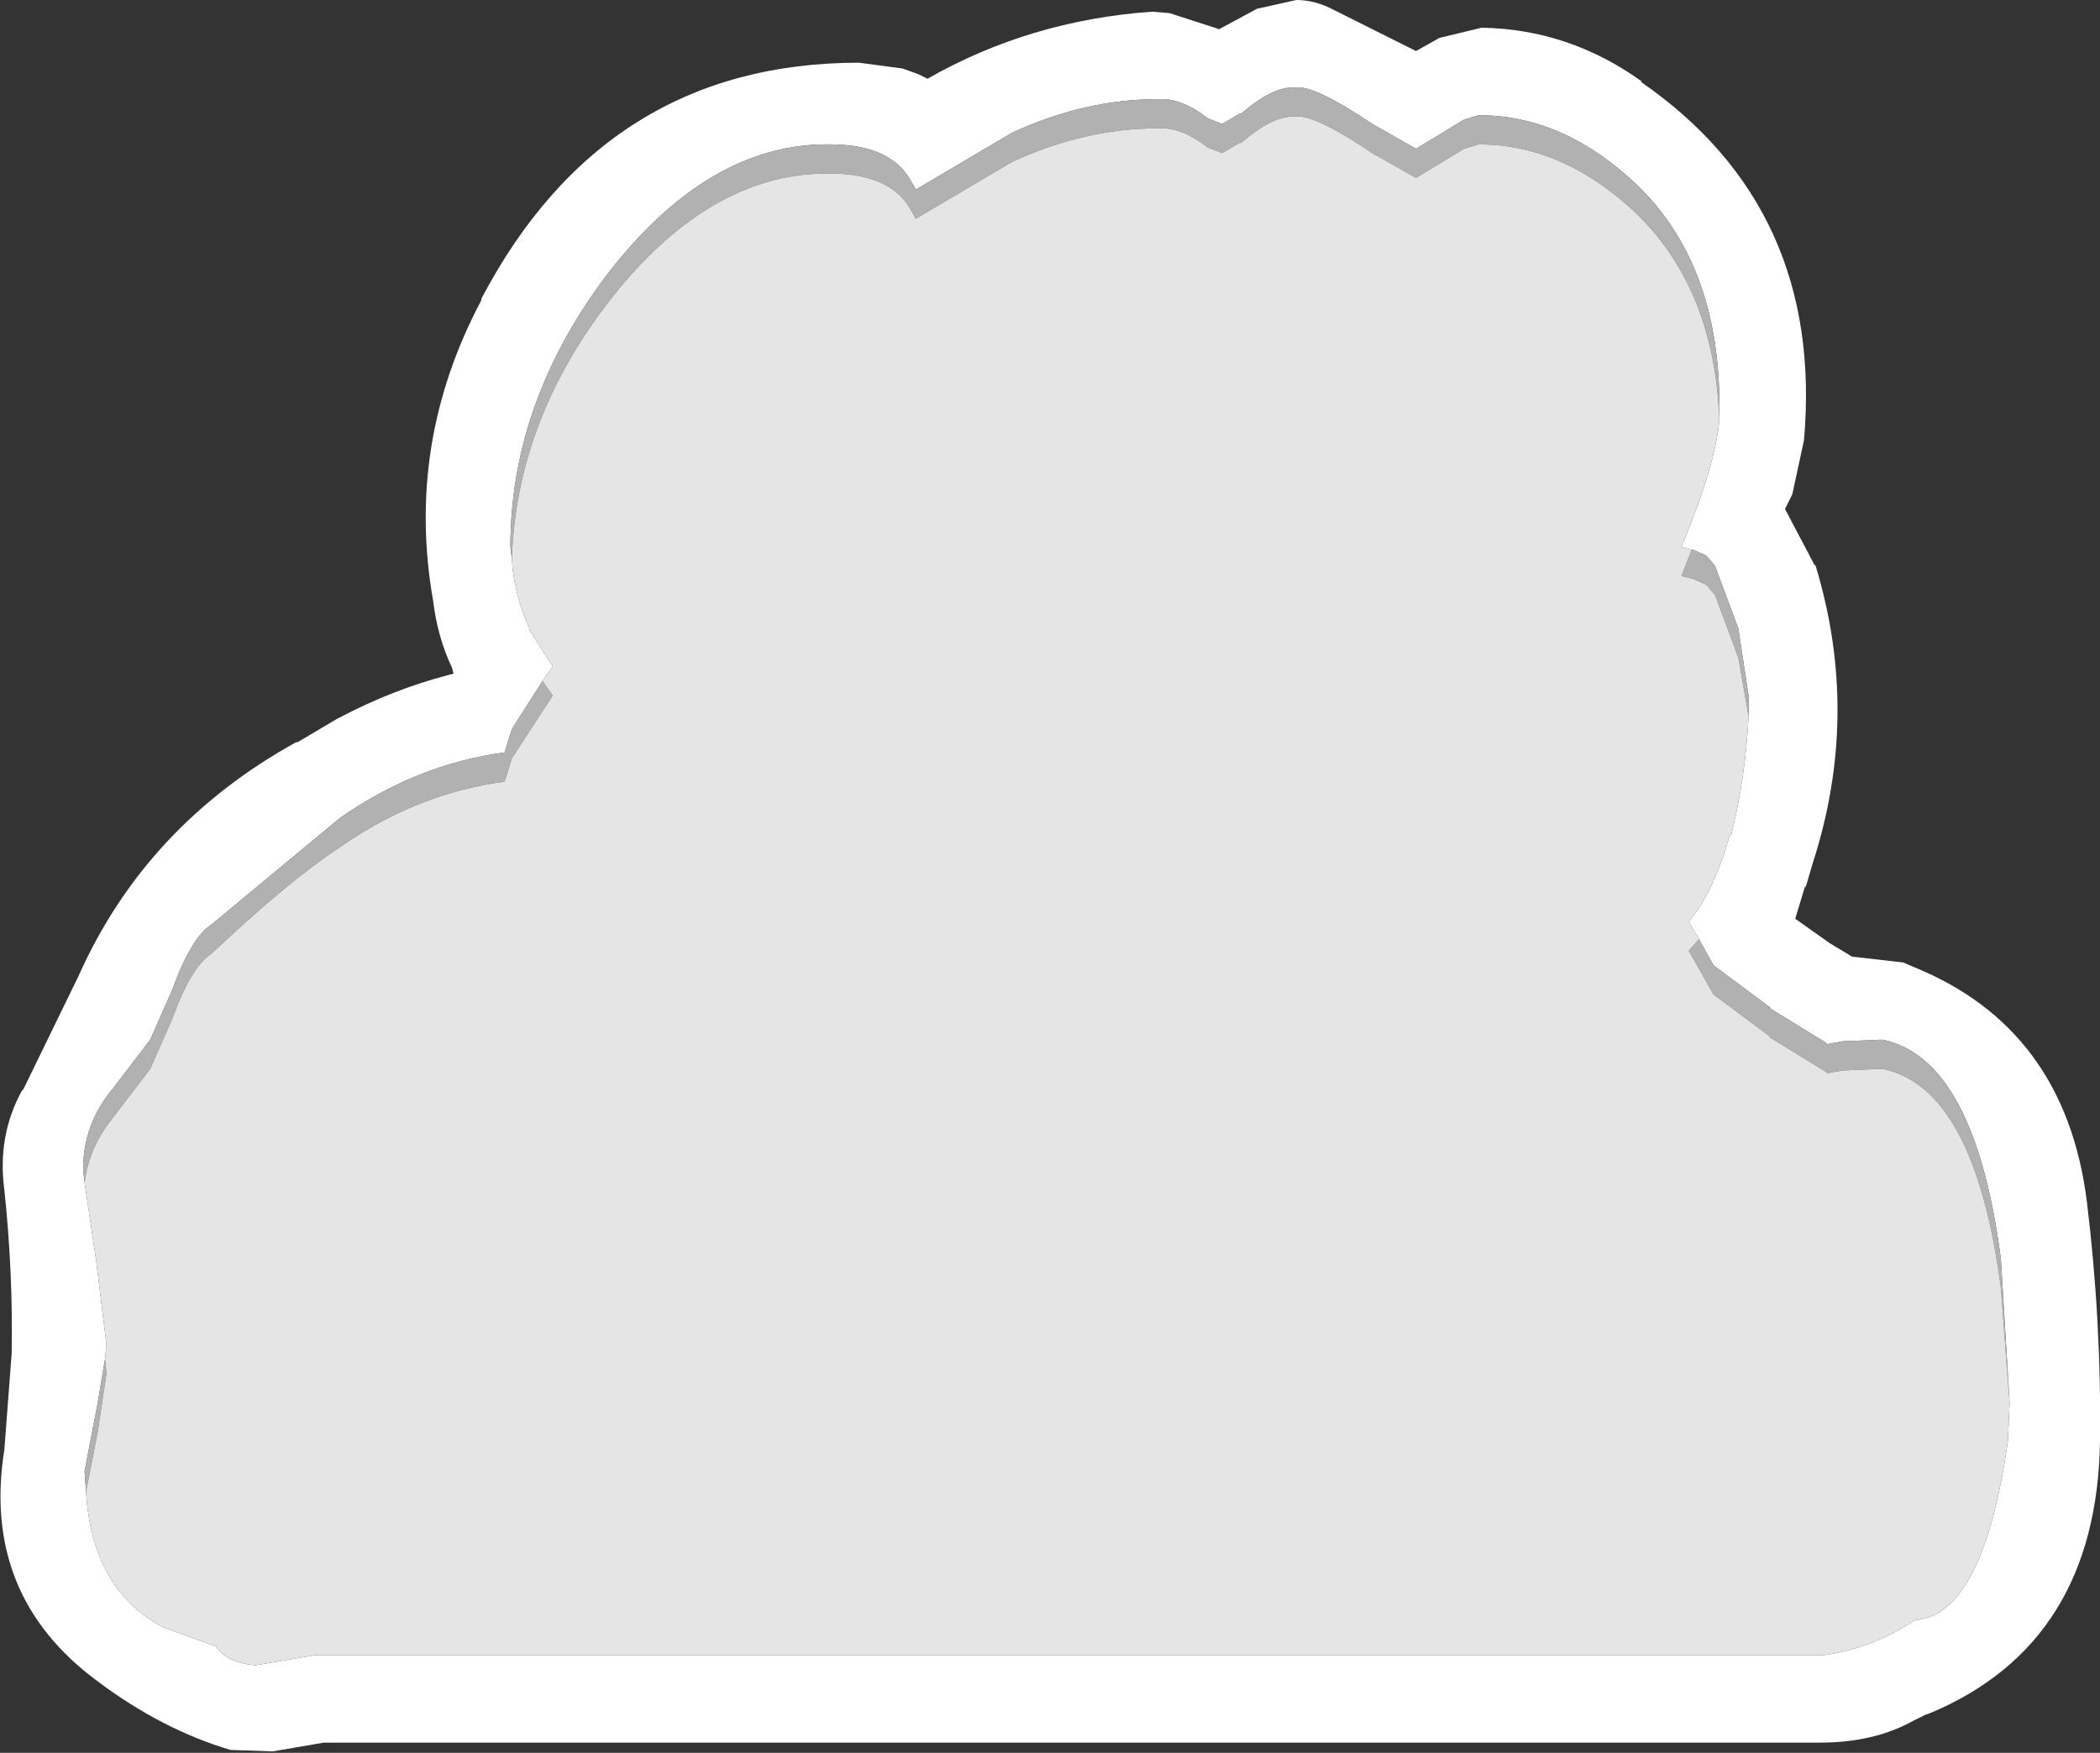 <?xml version="1.0" encoding="UTF-8" standalone="no"?>
<svg xmlns:ffdec="https://www.free-decompiler.com/flash" xmlns:xlink="http://www.w3.org/1999/xlink" ffdec:objectType="shape" height="60.1px" width="72.0px" xmlns="http://www.w3.org/2000/svg">
  <rect width="100%" height="100%" fill="#333333" stroke="none"/>
  <g transform="matrix(1.0, 0.0, 0.0, 1.0, 36.0, 30.05)">
    <path d="M-26.65 30.0 L-28.1 29.95 Q-30.45 29.25 -32.65 27.6 -36.65 24.65 -35.85 19.65 L-35.6 16.35 Q-35.55 13.6 -35.85 10.75 -36.1 8.9 -35.25 7.35 L-35.2 7.3 -33.3 3.4 Q-31.0 -1.75 -25.85 -4.6 L-25.8 -4.6 -24.45 -5.4 -24.35 -5.45 Q-22.55 -6.4 -20.65 -6.9 L-20.45 -6.95 -20.5 -7.15 Q-21.0 -8.2 -21.15 -9.45 -22.1 -14.85 -19.5 -19.75 L-19.5 -19.8 Q-15.25 -27.9 -6.55 -27.9 L-5.05 -27.7 -4.5 -27.5 -4.2 -27.35 Q-0.7 -29.35 3.5 -29.65 L4.1 -29.6 5.8 -29.05 7.1 -29.75 8.45 -30.05 Q9.1 -30.05 9.75 -29.7 L12.55 -28.3 13.35 -28.75 14.8 -29.1 Q17.8 -29.05 20.3 -27.25 L20.25 -27.25 Q26.55 -22.9 25.85 -14.95 L25.45 -13.1 25.35 -12.9 25.2 -12.6 26.2 -10.7 26.25 -10.65 Q27.8 -5.55 26.15 -0.45 L25.9 0.4 25.9 0.3 25.55 1.45 26.75 2.3 27.0 2.45 27.5 2.75 29.25 2.95 29.6 3.1 Q34.8 5.2 35.55 11.15 36.05 15.25 36.0 19.35 35.9 26.3 30.15 28.7 L30.0 28.75 29.7 28.9 29.6 28.95 Q28.25 29.7 26.4 29.7 L-24.9 29.7 -26.65 30.0 M-18.45 -10.9 Q-18.4 -9.75 -17.85 -8.5 L-17.85 -8.45 -17.05 -7.2 -17.4 -6.7 -18.45 -5.05 -18.7 -4.25 Q-21.7 -3.85 -24.35 -2.0 L-28.75 1.65 Q-29.45 2.1 -30.1 3.9 L-30.85 5.6 -32.15 7.3 Q-33.15 8.5 -33.15 10.05 L-33.1 10.5 -32.7 13.2 -32.35 16.05 -32.4 16.55 -32.65 18.05 -33.1 20.4 -33.05 21.1 Q-32.85 24.45 -30.4 25.75 L-28.6 26.4 Q-28.25 26.95 -27.25 27.05 L-25.2 26.7 26.4 26.7 26.55 26.7 Q28.25 26.45 29.65 25.5 32.0 25.35 32.85 19.3 L32.85 19.2 32.9 18.05 32.6 13.1 Q31.7 6.25 28.55 5.6 L28.45 5.6 27.25 5.65 27.2 5.65 26.65 5.75 26.6 5.7 24.65 4.5 24.7 4.5 22.75 3.05 22.25 2.15 21.9 1.55 Q22.75 0.55 23.3 -1.4 L23.35 -1.4 Q23.85 -3.4 23.95 -5.5 L23.95 -6.2 23.6 -8.5 22.8 -10.65 22.5 -11.0 22.05 -11.2 22.0 -11.2 21.65 -11.3 Q22.85 -14.2 22.95 -15.7 L22.95 -16.15 Q22.95 -21.3 19.75 -24.05 17.4 -26.1 14.7 -26.1 L14.2 -25.95 12.55 -24.95 11.05 -25.8 Q9.05 -27.15 8.4 -27.05 7.65 -27.1 6.55 -26.15 L6.5 -26.15 5.9 -25.8 5.4 -26.0 Q4.5 -26.7 3.7 -26.65 1.2 -26.65 -1.3 -25.5 L-4.6 -23.55 -4.8 -23.9 Q-5.5 -25.1 -7.55 -25.1 -11.75 -25.15 -15.25 -20.55 -18.5 -16.2 -18.5 -11.3 L-18.45 -10.9" fill="#ffffff" fill-rule="evenodd" stroke="none"/>
    <path d="M22.95 -15.7 Q22.75 -20.45 19.75 -23.05 17.4 -25.1 14.7 -25.1 L14.2 -24.95 12.55 -23.95 11.05 -24.8 Q9.05 -26.15 8.4 -26.05 7.65 -26.1 6.55 -25.15 L6.5 -25.15 5.9 -24.8 5.4 -25.0 Q4.5 -25.7 3.7 -25.65 1.2 -25.65 -1.3 -24.5 L-4.6 -22.55 -4.8 -22.9 Q-5.5 -24.1 -7.55 -24.1 -11.75 -24.15 -15.25 -19.55 -18.3 -15.5 -18.45 -10.9 L-18.5 -11.3 Q-18.5 -16.2 -15.25 -20.55 -11.75 -25.15 -7.55 -25.1 -5.5 -25.1 -4.8 -23.9 L-4.6 -23.55 -1.3 -25.5 Q1.2 -26.65 3.7 -26.65 4.5 -26.7 5.4 -26.0 L5.9 -25.8 6.5 -26.15 6.55 -26.15 Q7.65 -27.1 8.4 -27.05 9.05 -27.15 11.05 -25.8 L12.55 -24.95 14.2 -25.95 14.7 -26.1 Q17.4 -26.1 19.75 -24.05 22.95 -21.3 22.95 -16.15 L22.95 -15.7 M-17.4 -6.7 L-17.05 -6.2 -18.45 -4.05 -18.7 -3.25 Q-21.7 -2.85 -24.35 -1.0 -26.1 0.15 -28.75 2.65 -29.45 3.1 -30.1 4.9 L-30.85 6.6 -32.15 8.3 Q-32.95 9.3 -33.1 10.5 L-33.15 10.05 Q-33.15 8.5 -32.15 7.3 L-30.85 5.6 -30.1 3.9 Q-29.45 2.1 -28.75 1.65 L-24.35 -2.0 Q-21.7 -3.85 -18.7 -4.25 L-18.45 -5.05 -17.4 -6.7 M-32.4 16.55 L-32.35 17.05 -32.65 19.05 -33.05 21.1 -33.1 20.4 -32.65 18.05 -32.4 16.55 M32.9 18.05 L32.6 14.1 Q31.7 7.25 28.55 6.6 L28.45 6.6 27.25 6.65 27.2 6.65 26.65 6.75 26.6 6.7 24.65 5.5 24.7 5.5 22.75 4.05 21.9 2.55 22.25 2.15 22.75 3.05 24.7 4.5 24.65 4.5 26.6 5.7 26.65 5.75 27.2 5.65 27.25 5.65 28.45 5.6 28.55 5.6 Q31.7 6.25 32.6 13.1 L32.9 18.05 M23.95 -5.5 L23.6 -7.5 22.8 -9.65 22.5 -10.0 22.05 -10.2 21.65 -10.3 22.0 -11.2 22.05 -11.2 22.5 -11.0 22.8 -10.65 23.6 -8.5 23.95 -6.2 23.95 -5.5" fill="#b1b1b1" fill-rule="evenodd" stroke="none"/>
    <path d="M-18.45 -10.9 Q-18.3 -15.5 -15.25 -19.55 -11.75 -24.15 -7.55 -24.1 -5.5 -24.1 -4.8 -22.9 L-4.6 -22.55 -1.3 -24.5 Q1.2 -25.65 3.7 -25.65 4.5 -25.7 5.4 -25.0 L5.9 -24.8 6.5 -25.15 6.55 -25.15 Q7.65 -26.1 8.4 -26.05 9.05 -26.15 11.05 -24.8 L12.55 -23.95 14.2 -24.95 14.7 -25.1 Q17.4 -25.1 19.75 -23.05 22.75 -20.45 22.95 -15.7 22.85 -14.2 21.65 -11.3 L22.0 -11.2 21.65 -10.3 22.05 -10.2 22.5 -10.0 22.8 -9.65 23.6 -7.5 23.95 -5.5 Q23.85 -3.4 23.35 -1.4 L23.3 -1.4 Q22.75 0.55 21.9 1.55 L22.25 2.15 21.9 2.55 22.75 4.05 24.7 5.5 24.65 5.5 26.6 6.7 26.65 6.75 27.2 6.65 27.25 6.65 28.45 6.6 28.55 6.6 Q31.7 7.25 32.6 14.1 L32.9 18.05 32.85 19.2 32.85 19.3 Q32.0 25.35 29.65 25.5 28.25 26.45 26.55 26.7 L26.4 26.7 -25.2 26.7 -27.25 27.05 Q-28.25 26.95 -28.6 26.4 L-30.4 25.75 Q-32.85 24.45 -33.05 21.1 L-32.65 19.05 -32.35 17.05 -32.4 16.55 -32.35 16.05 -32.7 13.2 -33.1 10.5 Q-32.95 9.3 -32.15 8.3 L-30.85 6.6 -30.1 4.9 Q-29.45 3.1 -28.75 2.65 -26.1 0.15 -24.35 -1.0 -21.7 -2.85 -18.7 -3.25 L-18.45 -4.05 -17.05 -6.2 -17.4 -6.7 -17.05 -7.2 -17.85 -8.45 -17.85 -8.5 Q-18.4 -9.75 -18.45 -10.9" fill="#e5e5e5" fill-rule="evenodd" stroke="none"/>
  </g>
</svg>
